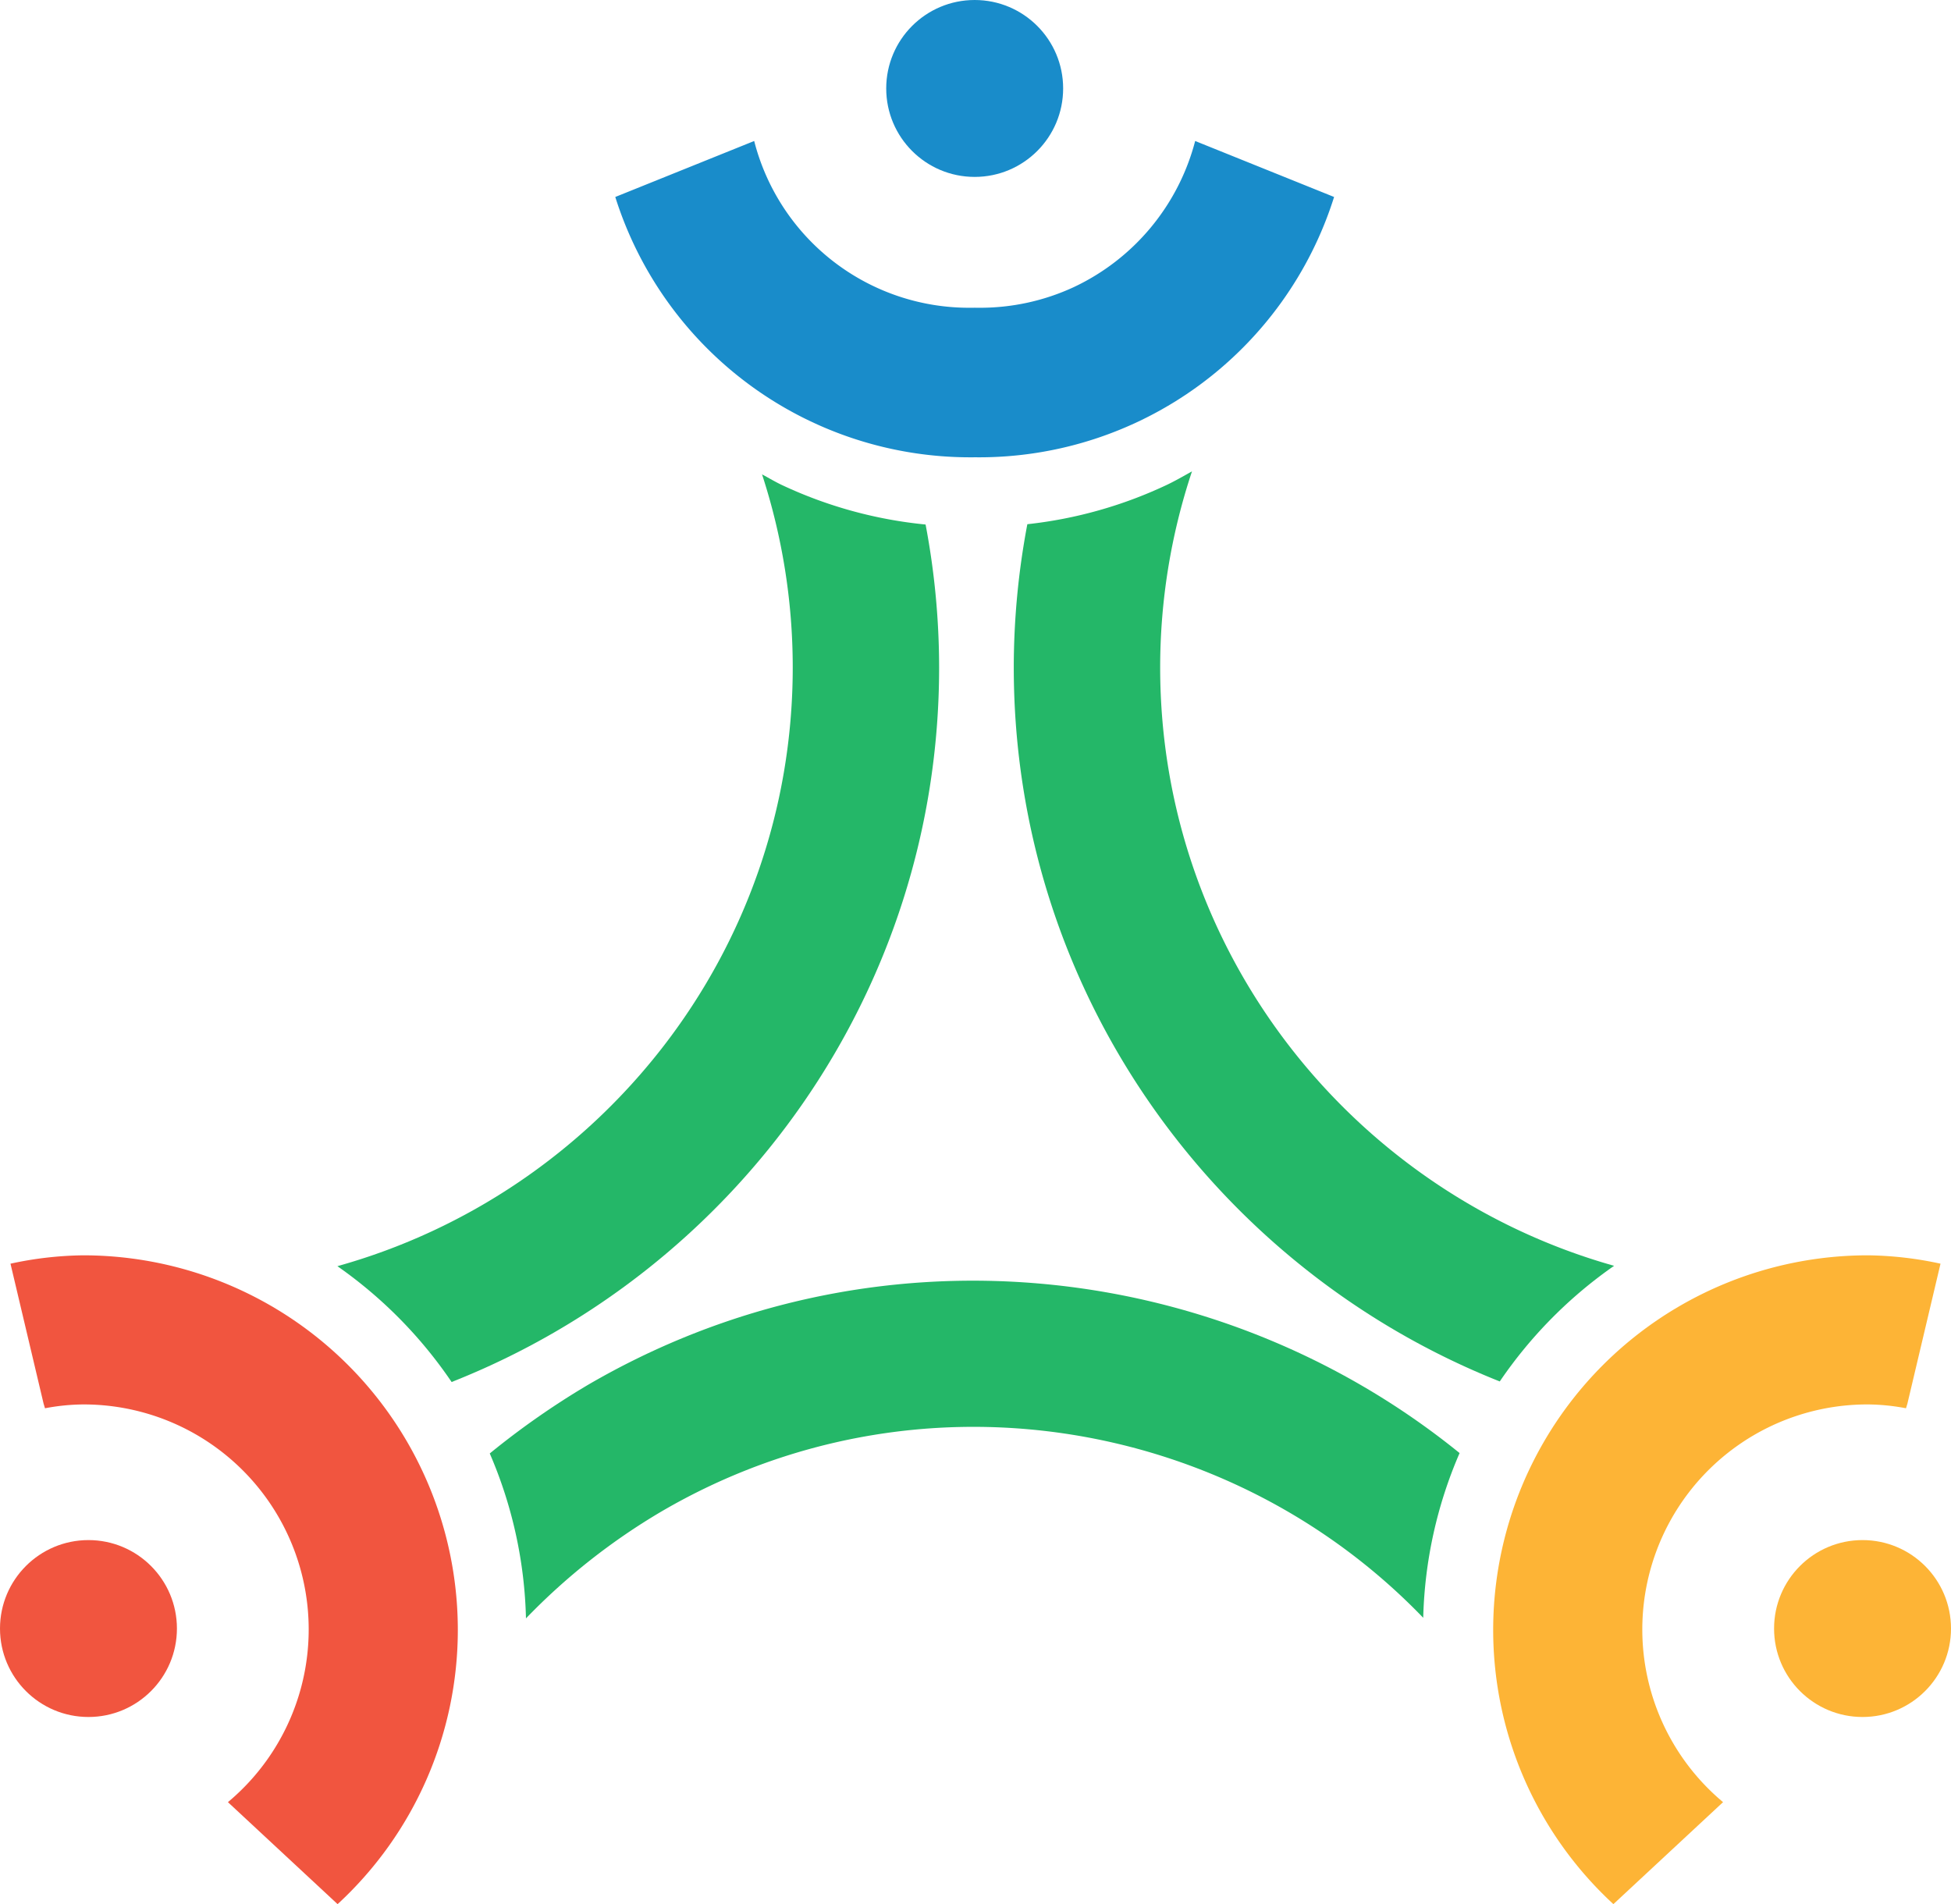 <svg height="685.203" viewBox="0 0 702 685.203" width="702" xmlns="http://www.w3.org/2000/svg"><circle cx="670.169" cy="586.027" fill="#fdb436" r="31.83"/><path d="m439.975 409.4a134.209 134.209 0 0 0 43.257 98.638l39.46-36.7a80.976 80.976 0 0 1 52.122-143.118 76.32 76.32 0 0 1 13.7 1.38l.507-1.671 11.911-50.358a129.1 129.1 0 0 0 -26.12-3.01 134.836 134.836 0 0 0 -134.837 134.839z" fill="#fdb436" transform="translate(97.294 177.163)"/><circle cx="31.83" cy="586.027" fill="#f1553f" r="31.83"/><path d="m457.882 409.4a134.836 134.836 0 0 0 -134.84-134.837 129.1 129.1 0 0 0 -26.12 3.01l11.911 50.358.507 1.671a76.318 76.318 0 0 1 13.7-1.38 80.976 80.976 0 0 1 52.124 143.118l39.46 36.7a134.209 134.209 0 0 0 43.258-98.64z" fill="#f1553f" transform="translate(-293.15 177.163)"/><path d="m378.327 314.6a288.036 288.036 0 0 0 -35.164 24.584 158.877 158.877 0 0 1 13.031 59.342 229.561 229.561 0 0 1 48.706-38.438c90.945-53.155 204.131-34.512 274.139 38.23a158.88 158.88 0 0 1 13.086-59.278c-86.858-70.433-211.68-84.064-313.798-24.44z" fill="#24b768" transform="translate(-166.941 183.843)"/><circle cx="350.705" cy="31.83" fill="#198cca" r="31.83"/><path d="m520.191 219.651a80.071 80.071 0 0 1 -34.236 7.4q-.683 0-1.365-.011c-.451.007-.91.011-1.361.011a79.791 79.791 0 0 1 -77.974-60.009l-49.981 20.142a133.885 133.885 0 0 0 128.041 93.682c.429 0 .85 0 1.276-.007s.854.007 1.279.007a133.885 133.885 0 0 0 128.04-93.683l-49.985-20.142a80.6 80.6 0 0 1 -43.734 52.61z" fill="#198cca" transform="translate(-133.886 -116.304)"/><g fill="#24b768"><path d="m446.4 269.462a223.457 223.457 0 0 1 11.445-70.541c-3.084 1.708-6.12 3.483-9.327 4.986a157.439 157.439 0 0 1 -49.91 14.022 277.17 277.17 0 0 0 -4.885 51.532c0 116.573 72.6 216.315 174.87 256.943a161.159 161.159 0 0 1 41.139-41.612c-94.088-26.501-163.332-112.892-163.332-215.33z" transform="translate(-28.953 -29.292)"/><path d="m488.58 203.124c-2.517-1.178-4.882-2.61-7.324-3.916a223.721 223.721 0 0 1 11.044 69.471c0 102.621-69.5 189.128-163.839 215.461a161.121 161.121 0 0 1 41.1 41.683c102.558-40.49 175.411-140.366 175.411-257.144a277.294 277.294 0 0 0 -4.867-51.421 157.512 157.512 0 0 1 -51.525-14.134z" transform="translate(-207.063 -28.509)"/></g></svg>